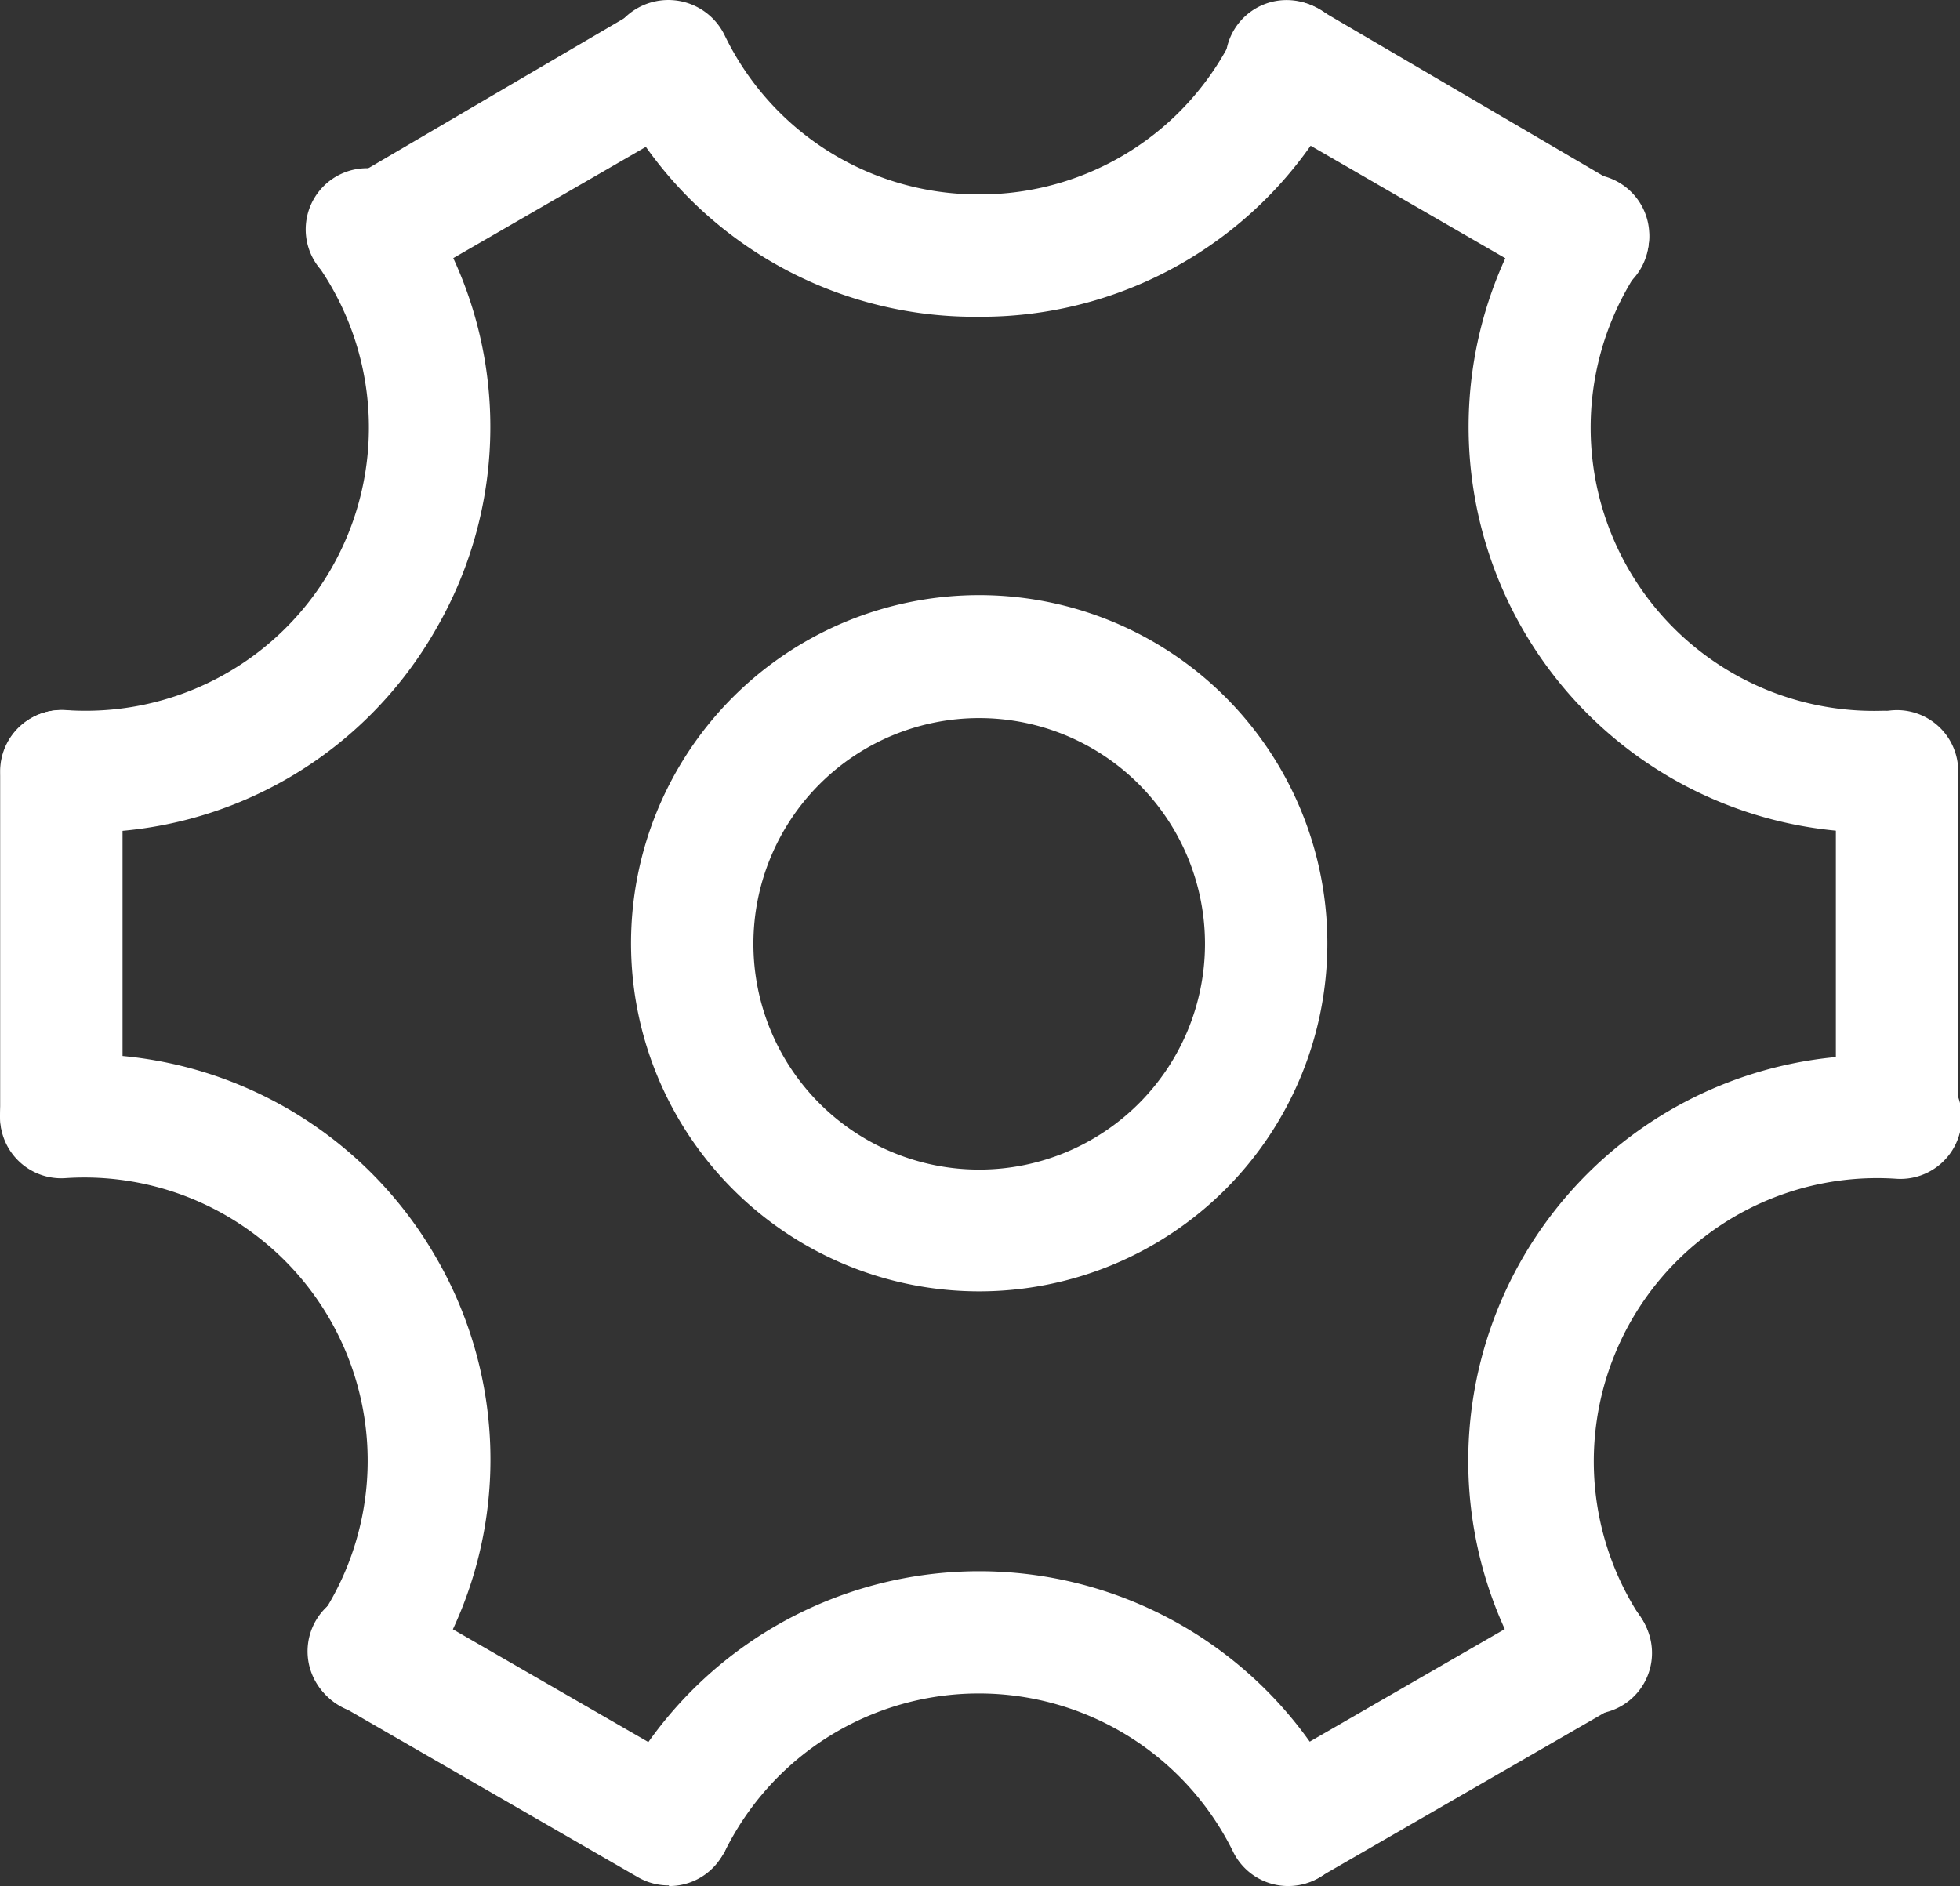 <?xml version="1.0" standalone="no"?><!DOCTYPE svg PUBLIC "-//W3C//DTD SVG 1.1//EN" "http://www.w3.org/Graphics/SVG/1.1/DTD/svg11.dtd"><svg t="1594051869794" class="icon" viewBox="0 0 1064 1024" version="1.1" xmlns="http://www.w3.org/2000/svg" p-id="5331" xmlns:xlink="http://www.w3.org/1999/xlink" width="207.812" height="200"><rect x="0" y="0" width="1064" height="1024" fill="#333333" stroke="none"/><defs><style type="text/css"></style></defs><path d="M1029.826 639.01a33.217 33.217 0 0 1-33.217-33.218V418.78a33.217 33.217 0 1 1 66.434 0v187.013a33.217 33.217 0 0 1-33.217 33.218z m-329.849 384.657a33.217 33.217 0 0 1-16.608-62.116l161.768-93.341a33.217 33.217 0 1 1 33.218 57.466l-161.769 93.34a33.217 33.217 0 0 1-16.609 4.651z m-336.824 0a33.217 33.217 0 0 1-16.609-4.318l-161.768-93.341a33.217 33.217 0 1 1 33.217-57.466l161.769 93.34A33.217 33.217 0 0 1 363.153 1024zM33.304 639.01A33.217 33.217 0 0 1 0.087 605.792V418.78a33.217 33.217 0 0 1 66.435 0v187.013a33.217 33.217 0 0 1-33.218 33.218z m168.413-478.33a33.217 33.217 0 0 1-16.941-60.456l162.1-95.002a33.217 33.217 0 0 1 33.218 57.466l-162.1 93.673a33.217 33.217 0 0 1-16.277 4.318z m660.03 0a33.217 33.217 0 0 1-16.61-4.319l-162.1-93.673a33.217 33.217 0 1 1 33.217-57.466l162.1 95.002a33.217 33.217 0 0 1-16.608 62.116z" fill="#ffffff" p-id="5332"></path><path d="M699.313 1024a33.217 33.217 0 0 1-29.896-18.602 153.796 153.796 0 0 0-276.036 0 33.217 33.217 0 0 1-59.46-29.232 220.231 220.231 0 0 1 395.288 0A33.217 33.217 0 0 1 699.313 1024zM531.565 171.972A218.903 218.903 0 0 1 332.261 48.737a33.217 33.217 0 1 1 61.12-29.564 152.8 152.8 0 0 0 138.184 86.366A152.8 152.8 0 0 0 669.75 19.173a33.217 33.217 0 1 1 59.79 29.232 218.57 218.57 0 0 1-197.975 123.568z m485.638 280.023a220.231 220.231 0 0 1-182.695-342.803 33.217 33.217 0 0 1 55.14 37.203 153.796 153.796 0 0 0 132.87 239.497 33.217 33.217 0 0 1 33.218 33.218 33.217 33.217 0 0 1-33.218 33.217z m-816.15 478.662a33.217 33.217 0 0 1-27.571-51.819A153.796 153.796 0 0 0 35.298 639.674 33.217 33.217 0 0 1 0.088 608.45a33.217 33.217 0 0 1 30.891-35.543 219.9 219.9 0 0 1 205.616 109.618 218.57 218.57 0 0 1-7.972 232.521 33.217 33.217 0 0 1-27.57 15.612zM46.59 451.996h-15.28a33.217 33.217 0 1 1 4.65-66.435 153.796 153.796 0 0 0 138.185-239.165 33.217 33.217 0 1 1 54.477-37.203 218.903 218.903 0 0 1 7.972 232.521A218.57 218.57 0 0 1 46.59 451.996z m815.487 478.662a33.217 33.217 0 0 1-27.57-14.615 220.231 220.231 0 0 1 199.304-342.471 33.217 33.217 0 1 1-4.318 66.434A153.796 153.796 0 0 0 891.31 879.172a33.217 33.217 0 0 1-29.232 51.486zM531.565 701.126A189.007 189.007 0 1 1 720.572 512.12a189.007 189.007 0 0 1-189.007 189.007z m0-311.247a122.572 122.572 0 1 0 122.572 122.573 122.572 122.572 0 0 0-122.572-122.573z" fill="#ffffff" p-id="5333"></path></svg>